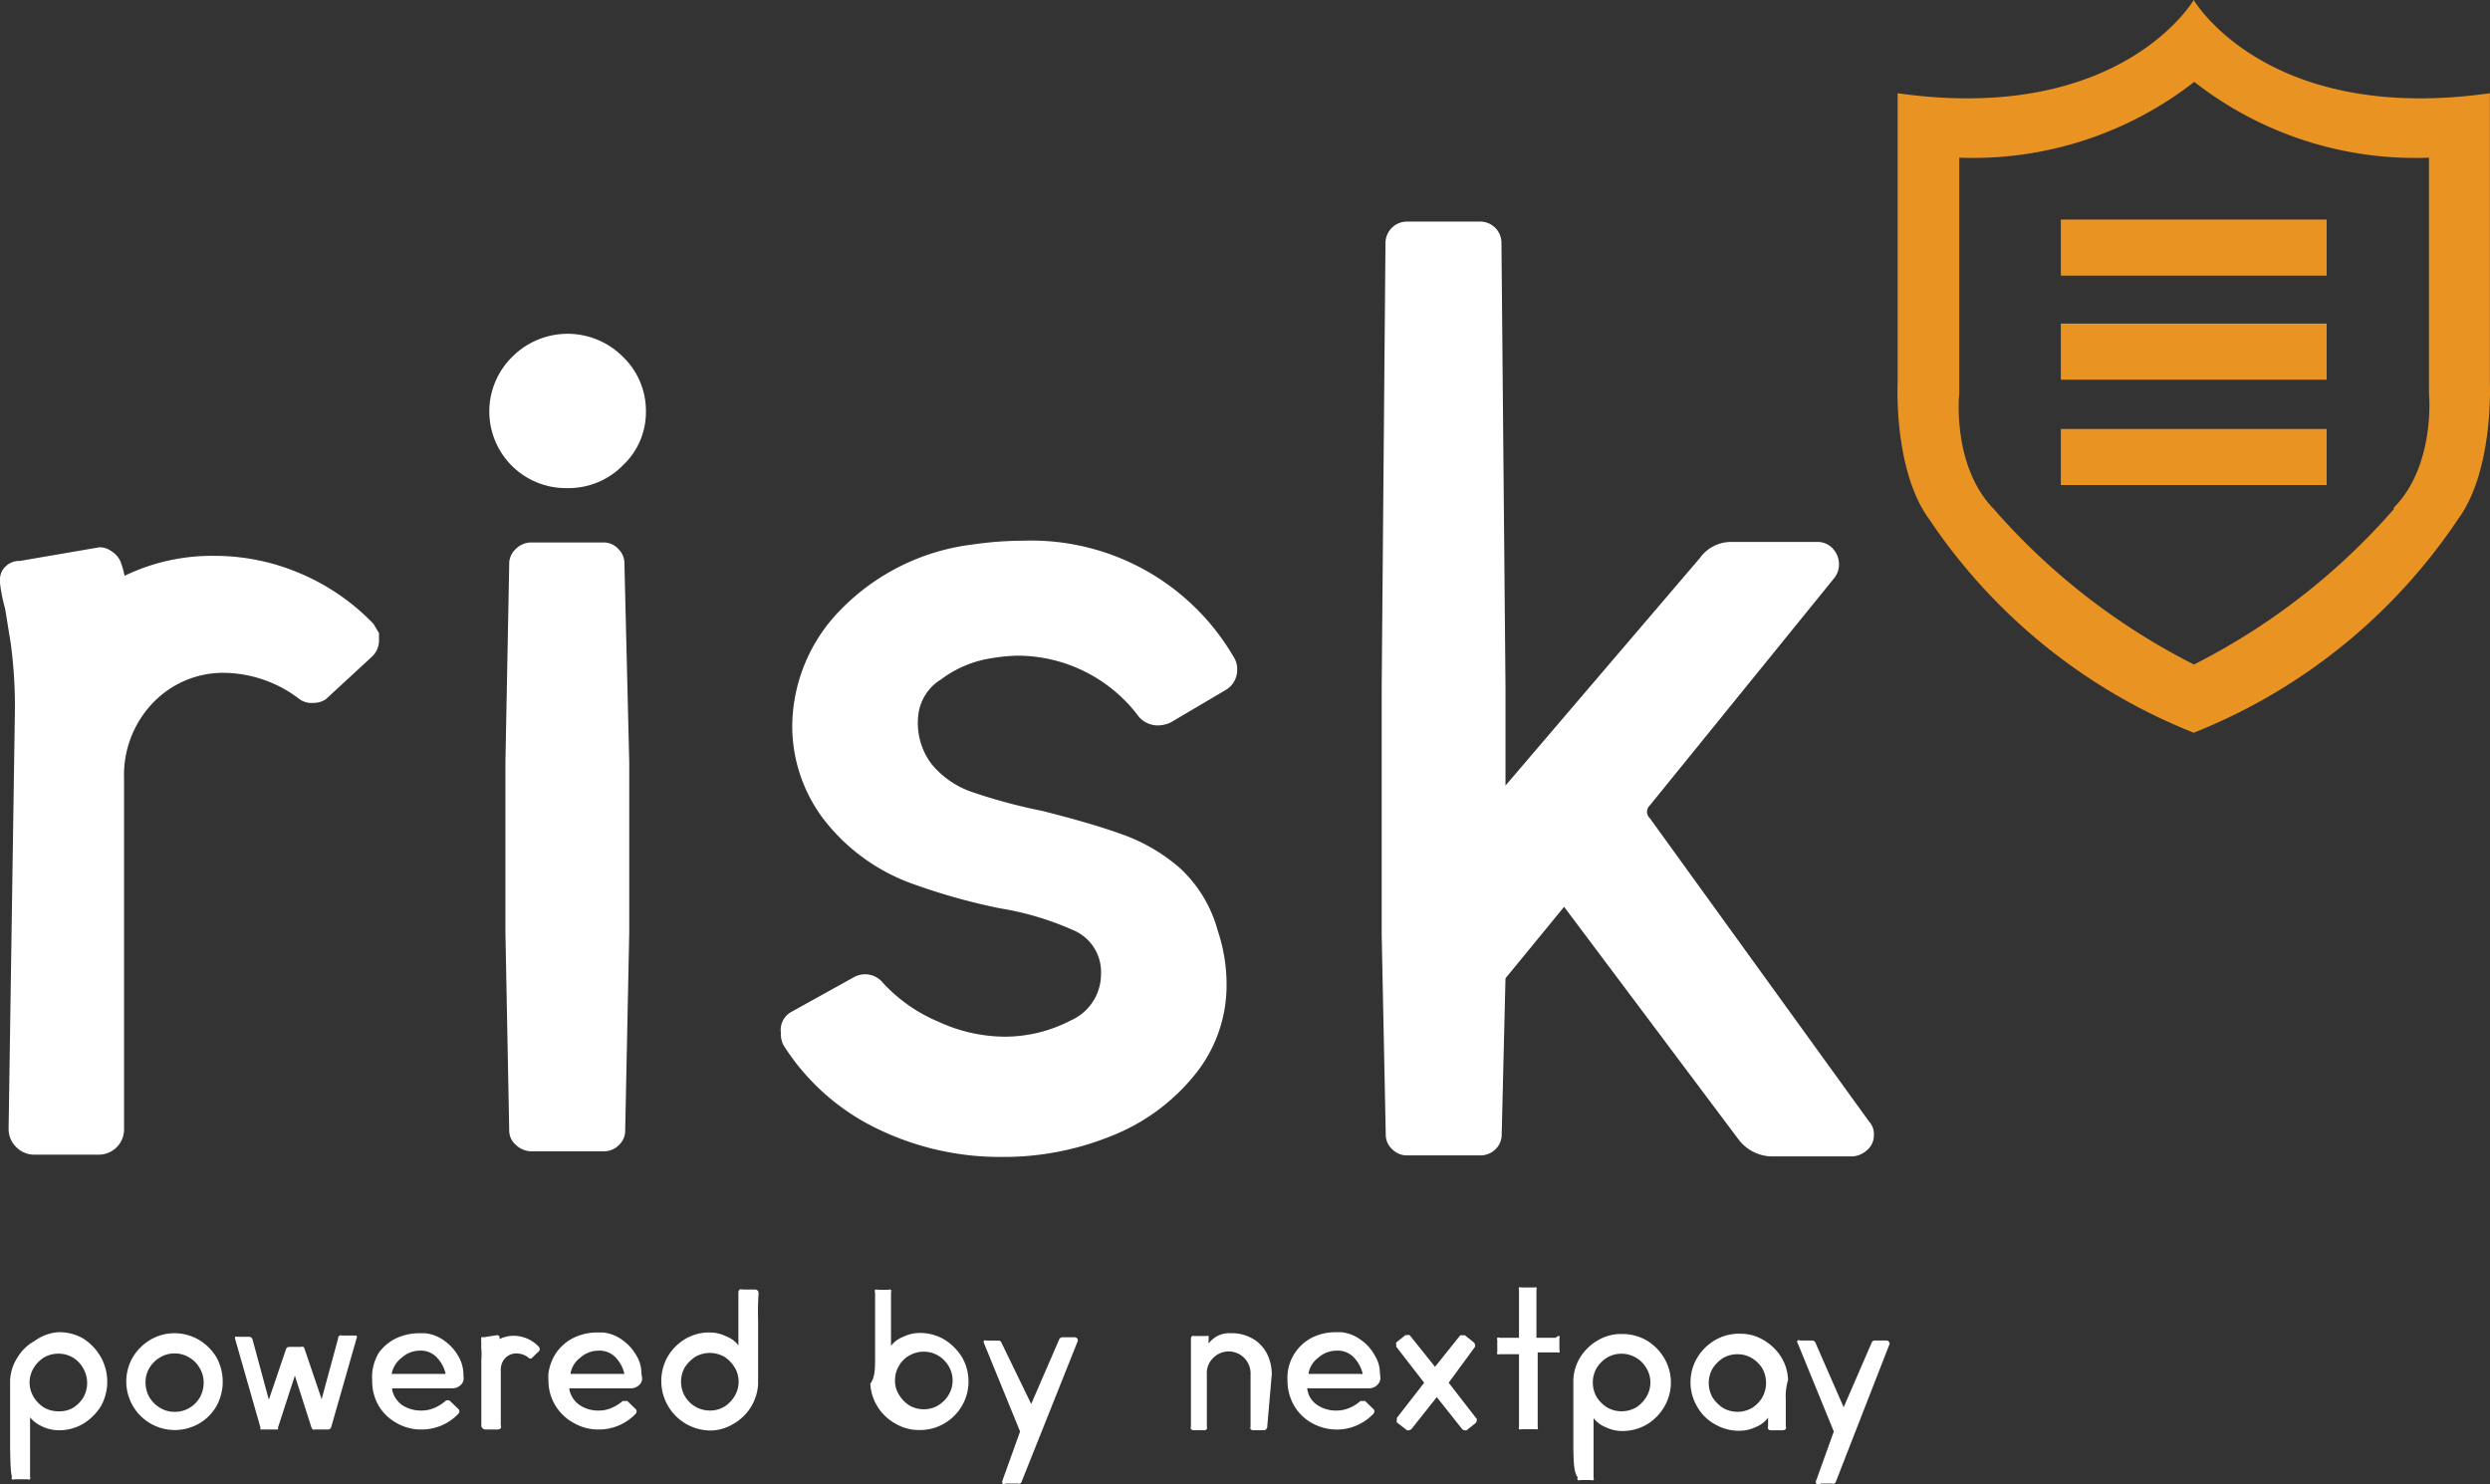 <svg xmlns="http://www.w3.org/2000/svg" width="800" height="476.946" viewBox="0 0 800 476.946">
  <rect x="0" y="0" width="800" height="476.946" fill="#333333" stroke="none"/>
  <g id="Group_40510" data-name="Group 40510" transform="translate(-73 -245)">
    <path id="Path_13160" data-name="Path 13160" d="M121.767,49.43v2.435a7.144,7.144,0,0,1-2.354,5.2L104.639,70.7a7.225,7.225,0,0,1-4.059,1.136,6.576,6.576,0,0,1-4.789-1.542,40.589,40.589,0,0,0-23.542-8.118,31.253,31.253,0,0,0-23.055,9.579,33.526,33.526,0,0,0-9.335,24.353V208.864a8.118,8.118,0,0,1-8.118,8.118H11.2A8.118,8.118,0,0,1,5.2,214.546a8.118,8.118,0,0,1-2.435-6.007L4.79,74.271A151.158,151.158,0,0,0,3.41,52.434c-.974-5.926-1.542-9.66-1.786-10.959A51.791,51.791,0,0,1,0,33.357V32.221A5.682,5.682,0,0,1,1.786,28a6.251,6.251,0,0,1,4.627-1.786L31.985,21.83a6.575,6.575,0,0,1,3.978,1.38A7.225,7.225,0,0,1,38.8,26.619,28.33,28.33,0,0,1,40.021,31,64.292,64.292,0,0,1,68.758,24.59a69.894,69.894,0,0,1,27.6,5.6,70.787,70.787,0,0,1,23.623,16.236Z" transform="translate(73 399.003)" fill="#fff"/>
    <path id="Path_13161" data-name="Path 13161" d="M69.779,38.235a23.412,23.412,0,0,1-7.387,17.227,24.456,24.456,0,0,1-17.778,7.326A24.618,24.618,0,0,1,26.836,20.606a25.069,25.069,0,0,1,35.556,0A24.05,24.05,0,0,1,69.779,38.235ZM56.3,80.257h-23.3a6.93,6.93,0,0,0-4.952,2.013,6.5,6.5,0,0,0-2.192,5.152l-1.218,63.435V205.6l1.218,63.515a6.1,6.1,0,0,0,2.192,4.75,7.338,7.338,0,0,0,4.952,2.013H56.3a6.684,6.684,0,0,0,4.79-2.013,6.254,6.254,0,0,0,2.029-4.75l1.3-63.515V150.856L62.879,87.421a6.652,6.652,0,0,0-2.029-5.152A6.356,6.356,0,0,0,56.3,80.257Z" transform="translate(210.747 339.036)" fill="#fff"/>
    <path id="Path_13162" data-name="Path 13162" d="M171.485,146.867a54.227,54.227,0,0,1,2.841,17.21A45.46,45.46,0,0,1,164.1,193.219a64.942,64.942,0,0,1-26.789,19.645,91.894,91.894,0,0,1-35.394,6.738,90.027,90.027,0,0,1-39.534-8.93A73.06,73.06,0,0,1,31.94,183.64a8.117,8.117,0,0,1-.812-3.978,6.657,6.657,0,0,1,3.653-6.819l20.051-11.121A7.631,7.631,0,0,1,58,160.911a7.469,7.469,0,0,1,6.007,2.841,50.817,50.817,0,0,0,17.616,12.339,51.466,51.466,0,0,0,21.187,4.871,45.947,45.947,0,0,0,21.431-5.2,16.236,16.236,0,0,0,9.741-14.856,14.531,14.531,0,0,0-8.118-13.8,94.655,94.655,0,0,0-24.353-7.387,198.4,198.4,0,0,1-28.737-8.118A62.588,62.588,0,0,1,44.36,110.418a49.681,49.681,0,0,1-9.579-29.224,53.821,53.821,0,0,1,15.343-37.18A71.274,71.274,0,0,1,92.742,22.827a113.649,113.649,0,0,1,16.236-1.218A75.252,75.252,0,0,1,176.6,58.951a6.982,6.982,0,0,1,1.136,3.978,7.468,7.468,0,0,1-3.978,6.819L156.142,80.139a11.121,11.121,0,0,1-3.572.812,8.118,8.118,0,0,1-6.413-2.76,48.707,48.707,0,0,0-39.209-19.645,59.342,59.342,0,0,0-8.118.812,35.961,35.961,0,0,0-16.236,6.819,15.5,15.5,0,0,0-7.225,10.8,21.918,21.918,0,0,0,4.059,16.236,28.981,28.981,0,0,0,12.745,9.011,177.3,177.3,0,0,0,22.811,6.17c10.634,2.679,19.32,5.2,25.977,7.631a57.312,57.312,0,0,1,18.59,10.959,42.618,42.618,0,0,1,11.933,19.889Z" transform="translate(292.751 397.116)" fill="#fff"/>
    <path id="Path_13163" data-name="Path 13163" d="M169.542,303.637l-55.932-74.6L94.777,252.008,93.56,302.095a6.576,6.576,0,0,1-1.948,4.789,6.9,6.9,0,0,1-4.789,2.029h-23.7a6.656,6.656,0,0,1-4.789-2.029,6.332,6.332,0,0,1-2.03-4.789L55,238.045V158.41L56.218,15.7a6.9,6.9,0,0,1,6.9-6.819H86.741A6.819,6.819,0,0,1,93.478,15.7l1.3,142.711v31.659l62.426-73.06a12.339,12.339,0,0,1,10.391-5.2h27.519a6.494,6.494,0,0,1,4.871,2.192,7.387,7.387,0,0,1,1.948,5.033,7.062,7.062,0,0,1-1.542,4.384l-59.26,73.06a2.76,2.76,0,0,0,0,4.059l70.462,97.495a5.926,5.926,0,0,1,1.542,4.384,6.169,6.169,0,0,1-2.192,4.789,7.468,7.468,0,0,1-4.952,2.029H180.745a13.638,13.638,0,0,1-11.2-5.6Z" transform="translate(461.916 307.315)" fill="#fff"/>
    <path id="Path_13164" data-name="Path 13164" d="M.4,90.021V68.428a14.775,14.775,0,0,1,2.354-7.306,14.775,14.775,0,0,1,5.6-5.358A14.45,14.45,0,0,1,15.9,53a15.18,15.18,0,0,1,8.118,2.111,17.292,17.292,0,0,1,5.6,6.007,16.236,16.236,0,0,1,0,15.586,17.291,17.291,0,0,1-5.682,5.682A15.18,15.18,0,0,1,15.824,84.5a12.339,12.339,0,0,1-5.114-1.218,10.715,10.715,0,0,1-3.9-2.922h0v19a1.461,1.461,0,0,1,0,.893,1.218,1.218,0,0,1-.893,0H1.861a1.218,1.218,0,0,1-.893,0,1.38,1.38,0,0,1,0-.893C.562,97.977.481,94.811.4,90.021ZM7.95,73.786A10.309,10.309,0,0,0,11.278,77.2,9.173,9.173,0,0,0,15.9,78.413a8.93,8.93,0,0,0,4.627-1.055,10.554,10.554,0,0,0,3.409-3.409,9.417,9.417,0,0,0,0-9.254,9.173,9.173,0,0,0-3.409-3.572A8.93,8.93,0,0,0,15.9,59.9a9.173,9.173,0,0,0-4.627,1.218A10.31,10.31,0,0,0,7.95,64.532a8.93,8.93,0,0,0,0,9.254Z" transform="translate(75.848 620.029)" fill="#fff"/>
    <path id="Path_13165" data-name="Path 13165" d="M28.3,55.155a16.235,16.235,0,0,1,5.682,5.682,16.236,16.236,0,0,1,0,15.586A15.261,15.261,0,0,1,28.3,82.106,15.594,15.594,0,0,1,7.033,60.837a16.236,16.236,0,0,1,5.682-5.682,15.18,15.18,0,0,1,8.118-2.111A15.586,15.586,0,0,1,28.3,55.155ZM15.8,60.837a9.823,9.823,0,0,0-3.409,3.409,8.93,8.93,0,0,0-1.218,4.627,9.5,9.5,0,0,0,1.218,4.708A9.823,9.823,0,0,0,15.8,76.992a8.767,8.767,0,0,0,4.708,1.3,8.929,8.929,0,0,0,4.708-1.218,9.174,9.174,0,0,0,3.409-3.409,9.5,9.5,0,0,0,1.218-4.708,8.93,8.93,0,0,0-1.218-4.627,9.173,9.173,0,0,0-3.409-3.491,8.93,8.93,0,0,0-4.708-1.3,8.767,8.767,0,0,0-4.708,1.3Z" transform="translate(108.586 620.314)" fill="#fff"/>
    <path id="Path_13166" data-name="Path 13166" d="M42.989,53.179a.974.974,0,0,1,.649,0h4.708a1.055,1.055,0,0,1,0,.974L40.229,82.565a1.055,1.055,0,0,1-1.055.812H34.952a1.055,1.055,0,0,1-.649,0,1.462,1.462,0,0,1-.406-.568L28.539,66.086,23.1,82.809a.812.812,0,0,1,0,.568H17.5a.812.812,0,0,1,0-.568L9.381,54.4h0a1.055,1.055,0,0,1,0-.812,1.38,1.38,0,0,1,.812,0h3.653a1.137,1.137,0,0,1,1.055.731L20.178,73.8,25.7,57.562a1.055,1.055,0,0,1,1.055-.731h3.815a.737.737,0,0,1,1.055.568l5.52,16.236,5.277-19.483a.974.974,0,0,1,.568-.974Z" transform="translate(139.196 620.91)" fill="#fff"/>
    <path id="Path_13167" data-name="Path 13167" d="M44.15,67.652a2.922,2.922,0,0,1-1.136,2.192,3.816,3.816,0,0,1-2.517.893H21.176v.487a8.118,8.118,0,0,0,3.409,5.033,11.121,11.121,0,0,0,6.17,1.624,10.147,10.147,0,0,0,3.9-.812,13.15,13.15,0,0,0,3.572-2.192,1.218,1.218,0,0,1,1.624,0l2.517,2.435a.974.974,0,0,1,.406.812,1.3,1.3,0,0,1-.406.893,16.236,16.236,0,0,1-11.69,4.952,15.586,15.586,0,0,1-8.118-2.111,15.261,15.261,0,0,1-5.764-5.6,15.749,15.749,0,0,1-2.029-8.118,17.049,17.049,0,0,1,0-2.273,15.586,15.586,0,0,1,2.192-6.657,15.018,15.018,0,0,1,5.52-4.546,17.291,17.291,0,0,1,7.387-1.624h1.867a12.664,12.664,0,0,1,6.251,2.435,15.261,15.261,0,0,1,4.465,4.952,11.608,11.608,0,0,1,1.624,5.6ZM24.342,60.833A8.6,8.6,0,0,0,21.1,65.7h0v.406a.406.406,0,0,0,.406,0H38.224a.487.487,0,0,0,0-.568,11.2,11.2,0,0,0-2.841-4.871,7.062,7.062,0,0,0-5.439-2.03A8.686,8.686,0,0,0,24.342,60.833Z" transform="translate(177.813 620.318)" fill="#fff"/>
    <path id="Path_13168" data-name="Path 13168" d="M37.95,57.625a.893.893,0,0,1-.406.812l-2.273,2.192h-.649A.974.974,0,0,1,34.3,60.3a6.494,6.494,0,0,0-3.734-1.3,4.952,4.952,0,0,0-3.653,1.461,5.358,5.358,0,0,0-1.461,3.9v17.7a1.3,1.3,0,0,1,0,.974,1.461,1.461,0,0,1-.974.406H20.5a1.3,1.3,0,0,1-.893-.406,1.055,1.055,0,0,1-.406-.974V60.954a21.35,21.35,0,0,0,0-3.491,13.151,13.151,0,0,1,0-1.7,3.247,3.247,0,0,1,0-1.3h0a.974.974,0,0,1,0-.649,1.055,1.055,0,0,1,.731,0l4.059-.649a.893.893,0,0,1,.568,0,.974.974,0,0,1,.487.487s0,.487,0,.731a10.715,10.715,0,0,1,4.546-1.055,11.364,11.364,0,0,1,4.3.893,11.04,11.04,0,0,1,3.734,2.6,1.3,1.3,0,0,1,.325.812Z" transform="translate(208.444 620.847)" fill="#fff"/>
    <path id="Path_13169" data-name="Path 13169" d="M51.96,67.866a2.922,2.922,0,0,1-1.137,2.192,3.816,3.816,0,0,1-2.516.893H28.987a.406.406,0,0,0-.406,0s0,0,0,.487a8.118,8.118,0,0,0,3.491,5.033,10.716,10.716,0,0,0,6.088,1.624,10.147,10.147,0,0,0,3.9-.812,13.151,13.151,0,0,0,3.572-2.192.974.974,0,0,1,.812,0,.893.893,0,0,1,.812,0l2.517,2.435a.974.974,0,0,1,.406.812,1.3,1.3,0,0,1-.406.893,16.236,16.236,0,0,1-11.69,4.952,15.586,15.586,0,0,1-8.118-2.111,15.424,15.424,0,0,1-8.118-13.638,17.045,17.045,0,0,1,0-2.273A15.586,15.586,0,0,1,24.6,59.18a15.018,15.018,0,0,1,5.52-4.546,17.291,17.291,0,0,1,7.387-1.624h1.867a12.664,12.664,0,0,1,6.251,2.435A15.261,15.261,0,0,1,50.093,60.4,10.8,10.8,0,0,1,51.717,66ZM32.153,61.047a8.118,8.118,0,0,0-3.166,4.871h0a.649.649,0,0,0,0,.406H45.628a.568.568,0,0,0,.487,0,.487.487,0,0,0,0-.568,11.2,11.2,0,0,0-2.841-4.871,7.063,7.063,0,0,0-5.439-2.03A8.686,8.686,0,0,0,32.153,61.047Z" transform="translate(227.358 620.105)" fill="#fff"/>
    <path id="Path_13170" data-name="Path 13170" d="M57.465,61.045V81.826a15.667,15.667,0,0,1-8.118,12.826,14.206,14.206,0,0,1-7.55,2.03A15.918,15.918,0,0,1,28.4,72.978,16.236,16.236,0,0,1,34,67.3a15.18,15.18,0,0,1,8.118-2.111A11.77,11.77,0,0,1,47.155,66.4a8.929,8.929,0,0,1,3.978,2.922h0V52.277a1.3,1.3,0,0,1,.406-.893,1.218,1.218,0,0,1,.893,0H56.41A1.137,1.137,0,0,1,57.627,52.6,78.231,78.231,0,0,0,57.465,61.045Zm-7.55,15.343a10.31,10.31,0,0,0-3.328-3.41,9.417,9.417,0,0,0-9.254,0,11.365,11.365,0,0,0-3.409,3.409,9.417,9.417,0,0,0,0,9.254,9.823,9.823,0,0,0,3.409,3.409,9.416,9.416,0,0,0,4.627,1.218,8.93,8.93,0,0,0,4.627-1.218,10.31,10.31,0,0,0,3.328-3.409A8.93,8.93,0,0,0,49.915,76.387Z" transform="translate(259.101 607.93)" fill="#fff"/>
    <path id="Path_13171" data-name="Path 13171" d="M36.152,72.5V52.287a1.055,1.055,0,0,1,0-.893,1.218,1.218,0,0,1,.893,0h3.328a1.218,1.218,0,0,1,.893,0,1.3,1.3,0,0,1,0,.893V69.416h0a8.929,8.929,0,0,1,3.978-2.922,11.772,11.772,0,0,1,5.033-1.218A15.18,15.18,0,0,1,58.4,67.386a17.291,17.291,0,0,1,5.682,5.683A15.567,15.567,0,0,1,58.4,94.337a15.18,15.18,0,0,1-8.118,2.111,14.45,14.45,0,0,1-7.55-2.029A15.667,15.667,0,0,1,34.61,81.592C36.234,79.4,36.152,76.4,36.152,72.5Zm11.04,0a8.6,8.6,0,0,0-3.409,3.409,8.93,8.93,0,0,0-1.218,4.627,8.117,8.117,0,0,0,1.3,4.627,10.31,10.31,0,0,0,3.328,3.409,9.173,9.173,0,0,0,4.627,1.218,8.848,8.848,0,0,0,4.546-1.218,9.823,9.823,0,0,0,3.409-3.41,8.93,8.93,0,0,0,0-9.254A9.822,9.822,0,0,0,56.366,72.5,9.254,9.254,0,0,0,47.193,72.5Z" transform="translate(317.999 608.001)" fill="#fff"/>
    <path id="Path_13172" data-name="Path 13172" d="M45.215,100.284a1.3,1.3,0,0,1,0-1.218l5.6-15.586L39.208,55.067h0a.974.974,0,0,1,0-.812.812.812,0,0,1,.731,0h3.9a.974.974,0,0,1,.974.649l9.579,19.726L63.4,53.85a1.136,1.136,0,0,1,1.055-.649h3.9a1.136,1.136,0,0,1,.893.487,1.055,1.055,0,0,1,0,.974L51.3,99.634a1.055,1.055,0,0,1-.487.568,1.38,1.38,0,0,1-.812,0H46.27a1.136,1.136,0,0,1-1.055.081Z" transform="translate(349.921 621.457)" fill="#fff"/>
    <path id="Path_13173" data-name="Path 13173" d="M71.944,83.089a1.136,1.136,0,0,1-1.055,1.136H67.4a1.137,1.137,0,0,1-.812-.406.893.893,0,0,1,0-.731v-16.8A7.062,7.062,0,0,0,59.524,58.9a6.981,6.981,0,0,0-4.871,2.029,6.738,6.738,0,0,0-2.111,5.358v16.8a.893.893,0,0,1,0,.731.974.974,0,0,1-.812.406H48.24a1.137,1.137,0,0,1-.812-.406.893.893,0,0,1,0-.731V54.758a1.137,1.137,0,0,1,.406-.812,1.218,1.218,0,0,1,.731,0H52.38a1.218,1.218,0,0,1,.731,0,1.623,1.623,0,0,1,0,.731v1.7a8.118,8.118,0,0,1,7.062-3.328A13.556,13.556,0,0,1,67.48,54.92a11.689,11.689,0,0,1,4.465,4.871,14.937,14.937,0,0,1,1.461,6.494Z" transform="translate(408.199 620.305)" fill="#fff"/>
    <path id="Path_13174" data-name="Path 13174" d="M81.091,67.937a3.328,3.328,0,0,1-1.218,2.192,3.653,3.653,0,0,1-2.517.893H58.117a.568.568,0,0,0-.487,0,.487.487,0,0,0,0,.487,7.306,7.306,0,0,0,3.409,5.033,10.716,10.716,0,0,0,6.088,1.624,9.9,9.9,0,0,0,3.9-.812A12.013,12.013,0,0,0,74.6,75.162a1.055,1.055,0,0,1,.812,0,.893.893,0,0,1,.812,0L78.736,77.6a.974.974,0,0,1,.406.812,1.3,1.3,0,0,1-.406.893A16.236,16.236,0,0,1,59.01,82.143a15.1,15.1,0,0,1-5.682-5.6,16.236,16.236,0,0,1-2.111-8.118,14.531,14.531,0,0,1,8.118-13.8A16.884,16.884,0,0,1,66.641,53h1.867a12.664,12.664,0,0,1,6.251,2.435,14.368,14.368,0,0,1,4.465,4.952,10.877,10.877,0,0,1,1.7,5.6ZM61.2,61.118a8.118,8.118,0,0,0-3.166,4.871h0a.649.649,0,0,0,0,.406H74.759a.374.374,0,1,0,.487-.568A11.2,11.2,0,0,0,72.4,60.956a7.063,7.063,0,0,0-5.439-2.03A8.849,8.849,0,0,0,61.2,61.118Z" transform="translate(435.424 620.033)" fill="#fff"/>
    <path id="Path_13175" data-name="Path 13175" d="M55.778,81.222a1.136,1.136,0,0,1,0-.812V79.76l8.767-11.284L55.616,56.95a.974.974,0,0,1,0-.649.893.893,0,0,1,0-.812l2.841-2.273a.893.893,0,0,1,.649,0,.812.812,0,0,1,.812,0l8.118,10.147,8.118-10.147a5552.339,5552.339,0,0,0,1.461,0l2.841,2.273a1.136,1.136,0,0,1,.406.812,1.055,1.055,0,0,1,0,.649L72.419,68.477,81.43,80.085a.73.73,0,0,1,0,.568,1.137,1.137,0,0,1-.406.812l-2.841,2.273a.893.893,0,0,1-.649,0,1.137,1.137,0,0,1-.812-.406L68.6,73.1,60.486,83.332a1.7,1.7,0,0,1-1.461.406Z" transform="translate(466.018 620.792)" fill="#fff"/>
    <path id="Path_13176" data-name="Path 13176" d="M79.572,66.894a.974.974,0,0,1,0,.731v3.734a1.055,1.055,0,0,1,0,.812,1.218,1.218,0,0,1-.731,0H72.591V96.118a.974.974,0,0,1,0,.731,1.46,1.46,0,0,1-.731,0H67.4a1.461,1.461,0,0,1-.812,0,.974.974,0,0,1,0-.731V72.739h-6.17a1.461,1.461,0,0,1-.812,0,1.055,1.055,0,0,1,0-.731V68.193a.975.975,0,0,1,0-.731,1.055,1.055,0,0,1,.812,0h6.17V52.038a.812.812,0,0,1,0-.731.974.974,0,0,1,.812,0h4.059a.974.974,0,0,1,.731,0,.812.812,0,0,1,0,.731V67.462h6.251a1.218,1.218,0,0,1,1.136-.568Z" transform="translate(494.446 607.357)" fill="#fff"/>
    <path id="Path_13177" data-name="Path 13177" d="M62.57,89.521V67.928a14.693,14.693,0,0,1,2.273-7.468,16.236,16.236,0,0,1,5.6-5.358,14.693,14.693,0,0,1,7.631-2.029,15.587,15.587,0,0,1,8.118,2.111,16.236,16.236,0,0,1,5.6,5.682,15.424,15.424,0,0,1,0,15.586,16.236,16.236,0,0,1-5.6,5.682,15.586,15.586,0,0,1-8.118,2.111,12.339,12.339,0,0,1-5.114-1.218,9.417,9.417,0,0,1-3.9-2.922h0v19a1.38,1.38,0,0,1,0,.893,1.218,1.218,0,0,1-.893,0H64.843a1.218,1.218,0,0,1-.893,0,1.461,1.461,0,0,1,0-.893C62.732,97.477,62.651,94.311,62.57,89.521Zm7.468-16.236a10.553,10.553,0,0,0,3.41,3.409,9.417,9.417,0,0,0,9.254,0,10.309,10.309,0,0,0,3.328-3.409,8.93,8.93,0,0,0,0-9.254,9.254,9.254,0,0,0-12.583-3.41,10.552,10.552,0,0,0-3.41,3.409A9.417,9.417,0,0,0,70.038,73.286Z" transform="translate(515.924 620.53)" fill="#fff"/>
    <path id="Path_13178" data-name="Path 13178" d="M97.837,74.252v8.524a1.3,1.3,0,0,1,0,.893,1.38,1.38,0,0,1-.974.406h-3.9a1.136,1.136,0,0,1-.812-.406,1.3,1.3,0,0,1,0-.893v-2.76h0a8.93,8.93,0,0,1-3.9,3,12.339,12.339,0,0,1-5.114,1.218,15.18,15.18,0,0,1-8.118-2.111,14.693,14.693,0,0,1-5.682-5.682,15.424,15.424,0,0,1,0-15.586,16.235,16.235,0,0,1,5.682-5.682,15.18,15.18,0,0,1,8.118-2.111,14.206,14.206,0,0,1,7.55,2.029,16.235,16.235,0,0,1,5.6,5.358,14.693,14.693,0,0,1,2.273,7.468A19.026,19.026,0,0,0,97.837,74.252ZM86.959,76.931a10.31,10.31,0,0,0,3.328-3.41,9.579,9.579,0,0,0,0-9.335,10.309,10.309,0,0,0-3.409-3.328,9.254,9.254,0,0,0-9.173,0A11.365,11.365,0,0,0,74.3,64.267a9.417,9.417,0,0,0,0,9.254A11.365,11.365,0,0,0,77.7,76.931a9.417,9.417,0,0,0,9.254,0Z" transform="translate(548.909 620.456)" fill="#fff"/>
    <path id="Path_13179" data-name="Path 13179" d="M77.575,99.42a1.137,1.137,0,0,1,0-1.218l5.6-15.586L71.568,54.2h0a.546.546,0,1,1,.731-.812h3.9a1.136,1.136,0,0,1,1.055.649l9.092,20.782,9.011-20.782a1.055,1.055,0,0,1,1.055-.649h3.653a1.055,1.055,0,0,1,.893.487.893.893,0,0,1,0,.974L83.826,98.771a1.055,1.055,0,0,1-.487.568,1.137,1.137,0,0,1-.731,0H79.036a1.218,1.218,0,0,1-1.461.081Z" transform="translate(578.996 622.32)" fill="#fff"/>
    <path id="Path_13180" data-name="Path 13180" d="M265.886,122.985V29.955C194.044,40.1,170.746,0,170.746,0S147.367,40.1,75.605,29.955v93.03s-1.38,28.169,10.147,43.836a183.787,183.787,0,0,0,84.993,68.6,183.787,183.787,0,0,0,84.912-68.6C267.185,151.153,265.886,122.985,265.886,122.985Zm-30.848,40.589A212.525,212.525,0,0,1,170.827,213.5a212.279,212.279,0,0,1-64.293-49.924c-13.638-13.963-11.121-37.18-11.121-37.18V50.655a115.516,115.516,0,0,0,75.5-24.353,115.192,115.192,0,0,0,75.414,24.353v75.739s2.192,23.217-11.365,36.774Z" transform="translate(607.07 245)" fill="#e99323"/>
    <rect id="Rectangle_8236" data-name="Rectangle 8236" width="85.399" height="18.021" transform="translate(735.116 315.544)" fill="#e99323"/>
    <rect id="Rectangle_8237" data-name="Rectangle 8237" width="85.399" height="18.021" transform="translate(735.116 348.975)" fill="#e99323"/>
    <rect id="Rectangle_8238" data-name="Rectangle 8238" width="85.399" height="18.021" transform="translate(735.116 382.826)" fill="#e99323"/>
  </g>
</svg>
